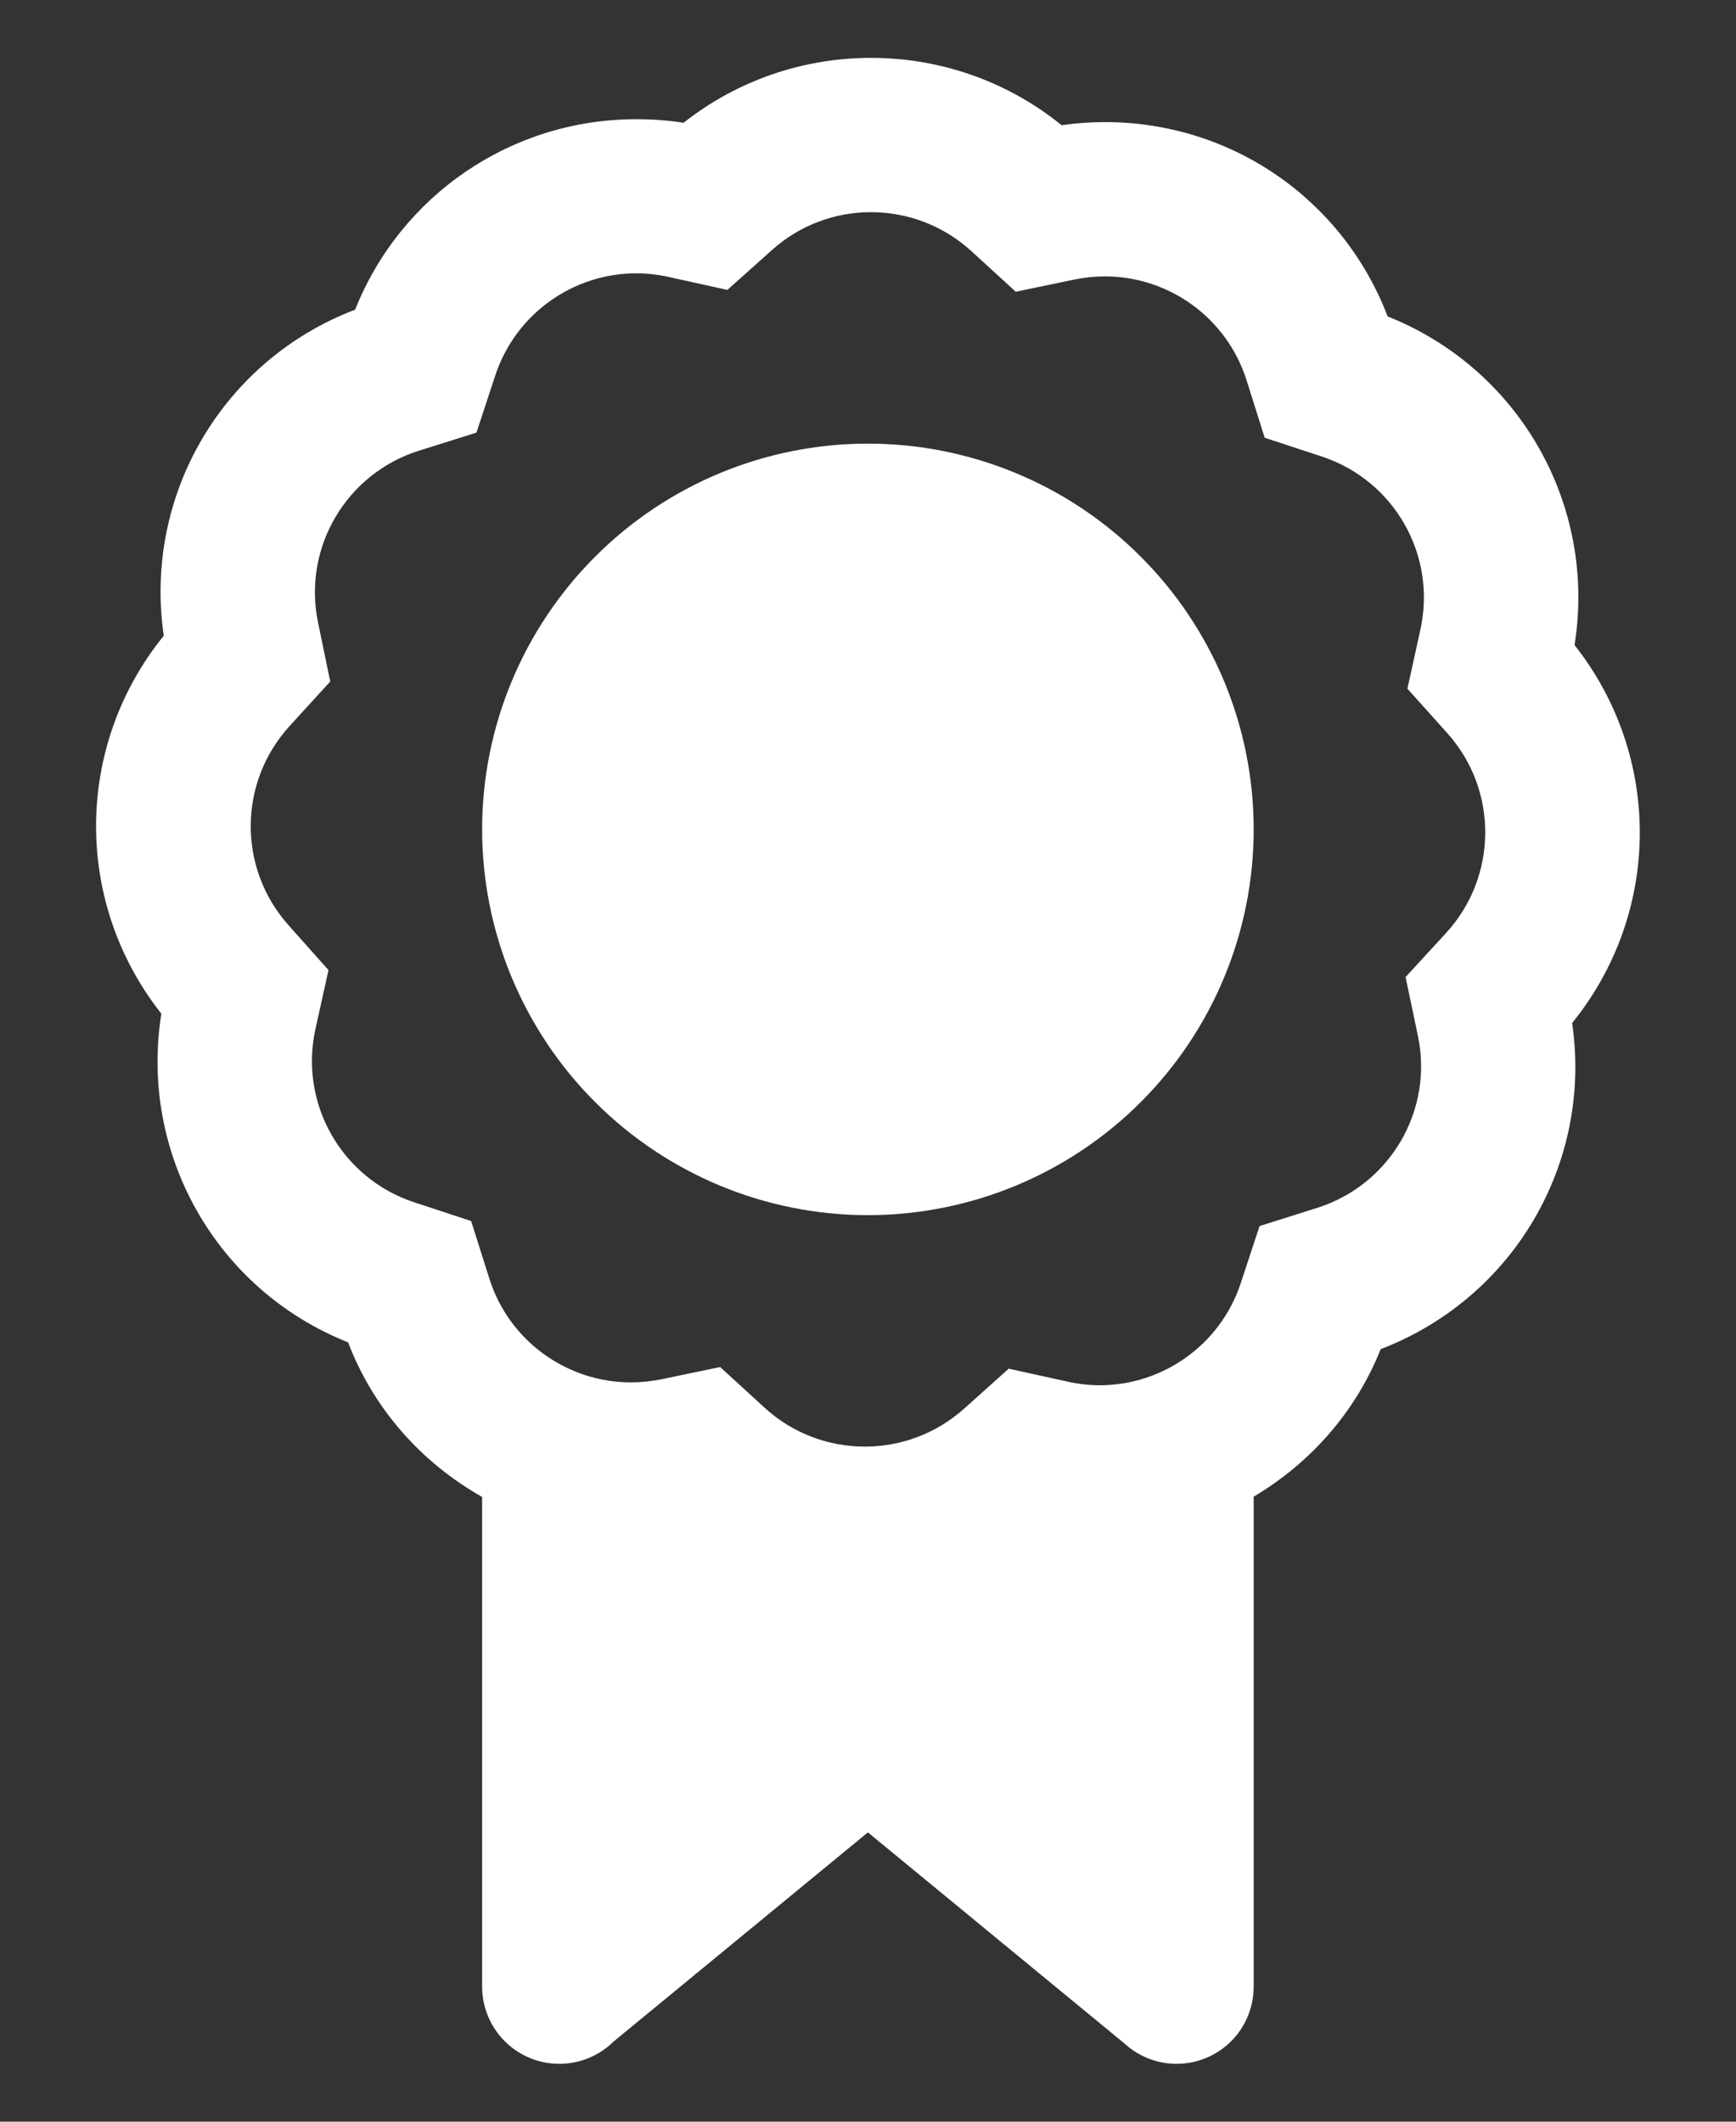 <svg width="18" height="22" viewBox="0 0 18 22" fill="none" xmlns="http://www.w3.org/2000/svg">
<rect x="0" y="0" width="18" height="22" fill="#333333" stroke="none"/>
<path d="M9.031 0.6C8.323 0.6 7.64 0.837 7.088 1.273C6.926 1.248 6.761 1.236 6.598 1.236C5.304 1.236 4.157 2.021 3.682 3.211C2.307 3.736 1.486 5.136 1.698 6.592C0.771 7.735 0.762 9.357 1.673 10.511C1.442 11.963 2.242 13.375 3.609 13.919C3.876 14.616 4.376 15.17 4.999 15.522V20.6C4.999 20.812 5.084 21.016 5.234 21.166C5.384 21.316 5.587 21.4 5.799 21.4C6.005 21.4 6.202 21.321 6.351 21.18C6.353 21.178 6.355 21.175 6.357 21.173L8.999 19L11.648 21.18C11.648 21.18 11.649 21.18 11.649 21.18C11.798 21.321 11.995 21.4 12.199 21.4C12.412 21.4 12.615 21.316 12.765 21.166C12.915 21.016 12.999 20.812 12.999 20.6V15.519C13.583 15.172 14.055 14.645 14.316 13.989C15.691 13.463 16.513 12.063 16.301 10.608C17.227 9.465 17.237 7.843 16.326 6.689C16.557 5.237 15.755 3.825 14.388 3.281C13.924 2.068 12.77 1.266 11.457 1.266C11.307 1.266 11.157 1.277 11.007 1.298C10.45 0.846 9.754 0.6 9.031 0.6ZM9.031 2.2C9.404 2.2 9.778 2.335 10.073 2.605L10.532 3.025L11.142 2.898C11.247 2.877 11.353 2.866 11.457 2.866C12.117 2.866 12.72 3.292 12.926 3.945L13.113 4.539L13.706 4.734C14.458 4.982 14.899 5.758 14.727 6.531L14.593 7.141L15.009 7.605C15.536 8.195 15.529 9.089 14.995 9.673L14.574 10.131L14.702 10.742C14.864 11.517 14.411 12.287 13.656 12.525L13.06 12.713L12.865 13.305C12.653 13.947 12.054 14.364 11.402 14.364C11.292 14.364 11.181 14.351 11.068 14.326L10.459 14.192L9.995 14.608C9.701 14.87 9.334 15 8.968 15C8.594 15 8.22 14.865 7.926 14.595L7.467 14.175L6.857 14.302C6.752 14.323 6.646 14.334 6.542 14.334C5.882 14.334 5.278 13.908 5.073 13.255L4.885 12.661L4.293 12.466C3.541 12.218 3.1 11.441 3.271 10.669L3.406 10.059L2.992 9.594C2.464 9.003 2.47 8.111 3.004 7.527L3.424 7.067L3.298 6.456C3.136 5.681 3.589 4.911 4.345 4.673L4.94 4.486L5.135 3.894C5.347 3.251 5.946 2.834 6.598 2.834C6.708 2.834 6.821 2.847 6.934 2.872L7.542 3.006L8.006 2.591C8.298 2.33 8.664 2.2 9.031 2.2ZM8.999 4.6C7.938 4.6 6.921 5.021 6.171 5.772C5.421 6.522 4.999 7.539 4.999 8.6C4.999 9.661 5.421 10.678 6.171 11.428C6.921 12.178 7.938 12.6 8.999 12.6C10.06 12.6 11.078 12.178 11.828 11.428C12.578 10.678 12.999 9.661 12.999 8.6C12.999 7.539 12.578 6.522 11.828 5.772C11.078 5.021 10.06 4.6 8.999 4.6Z" fill="white"/>
</svg>

